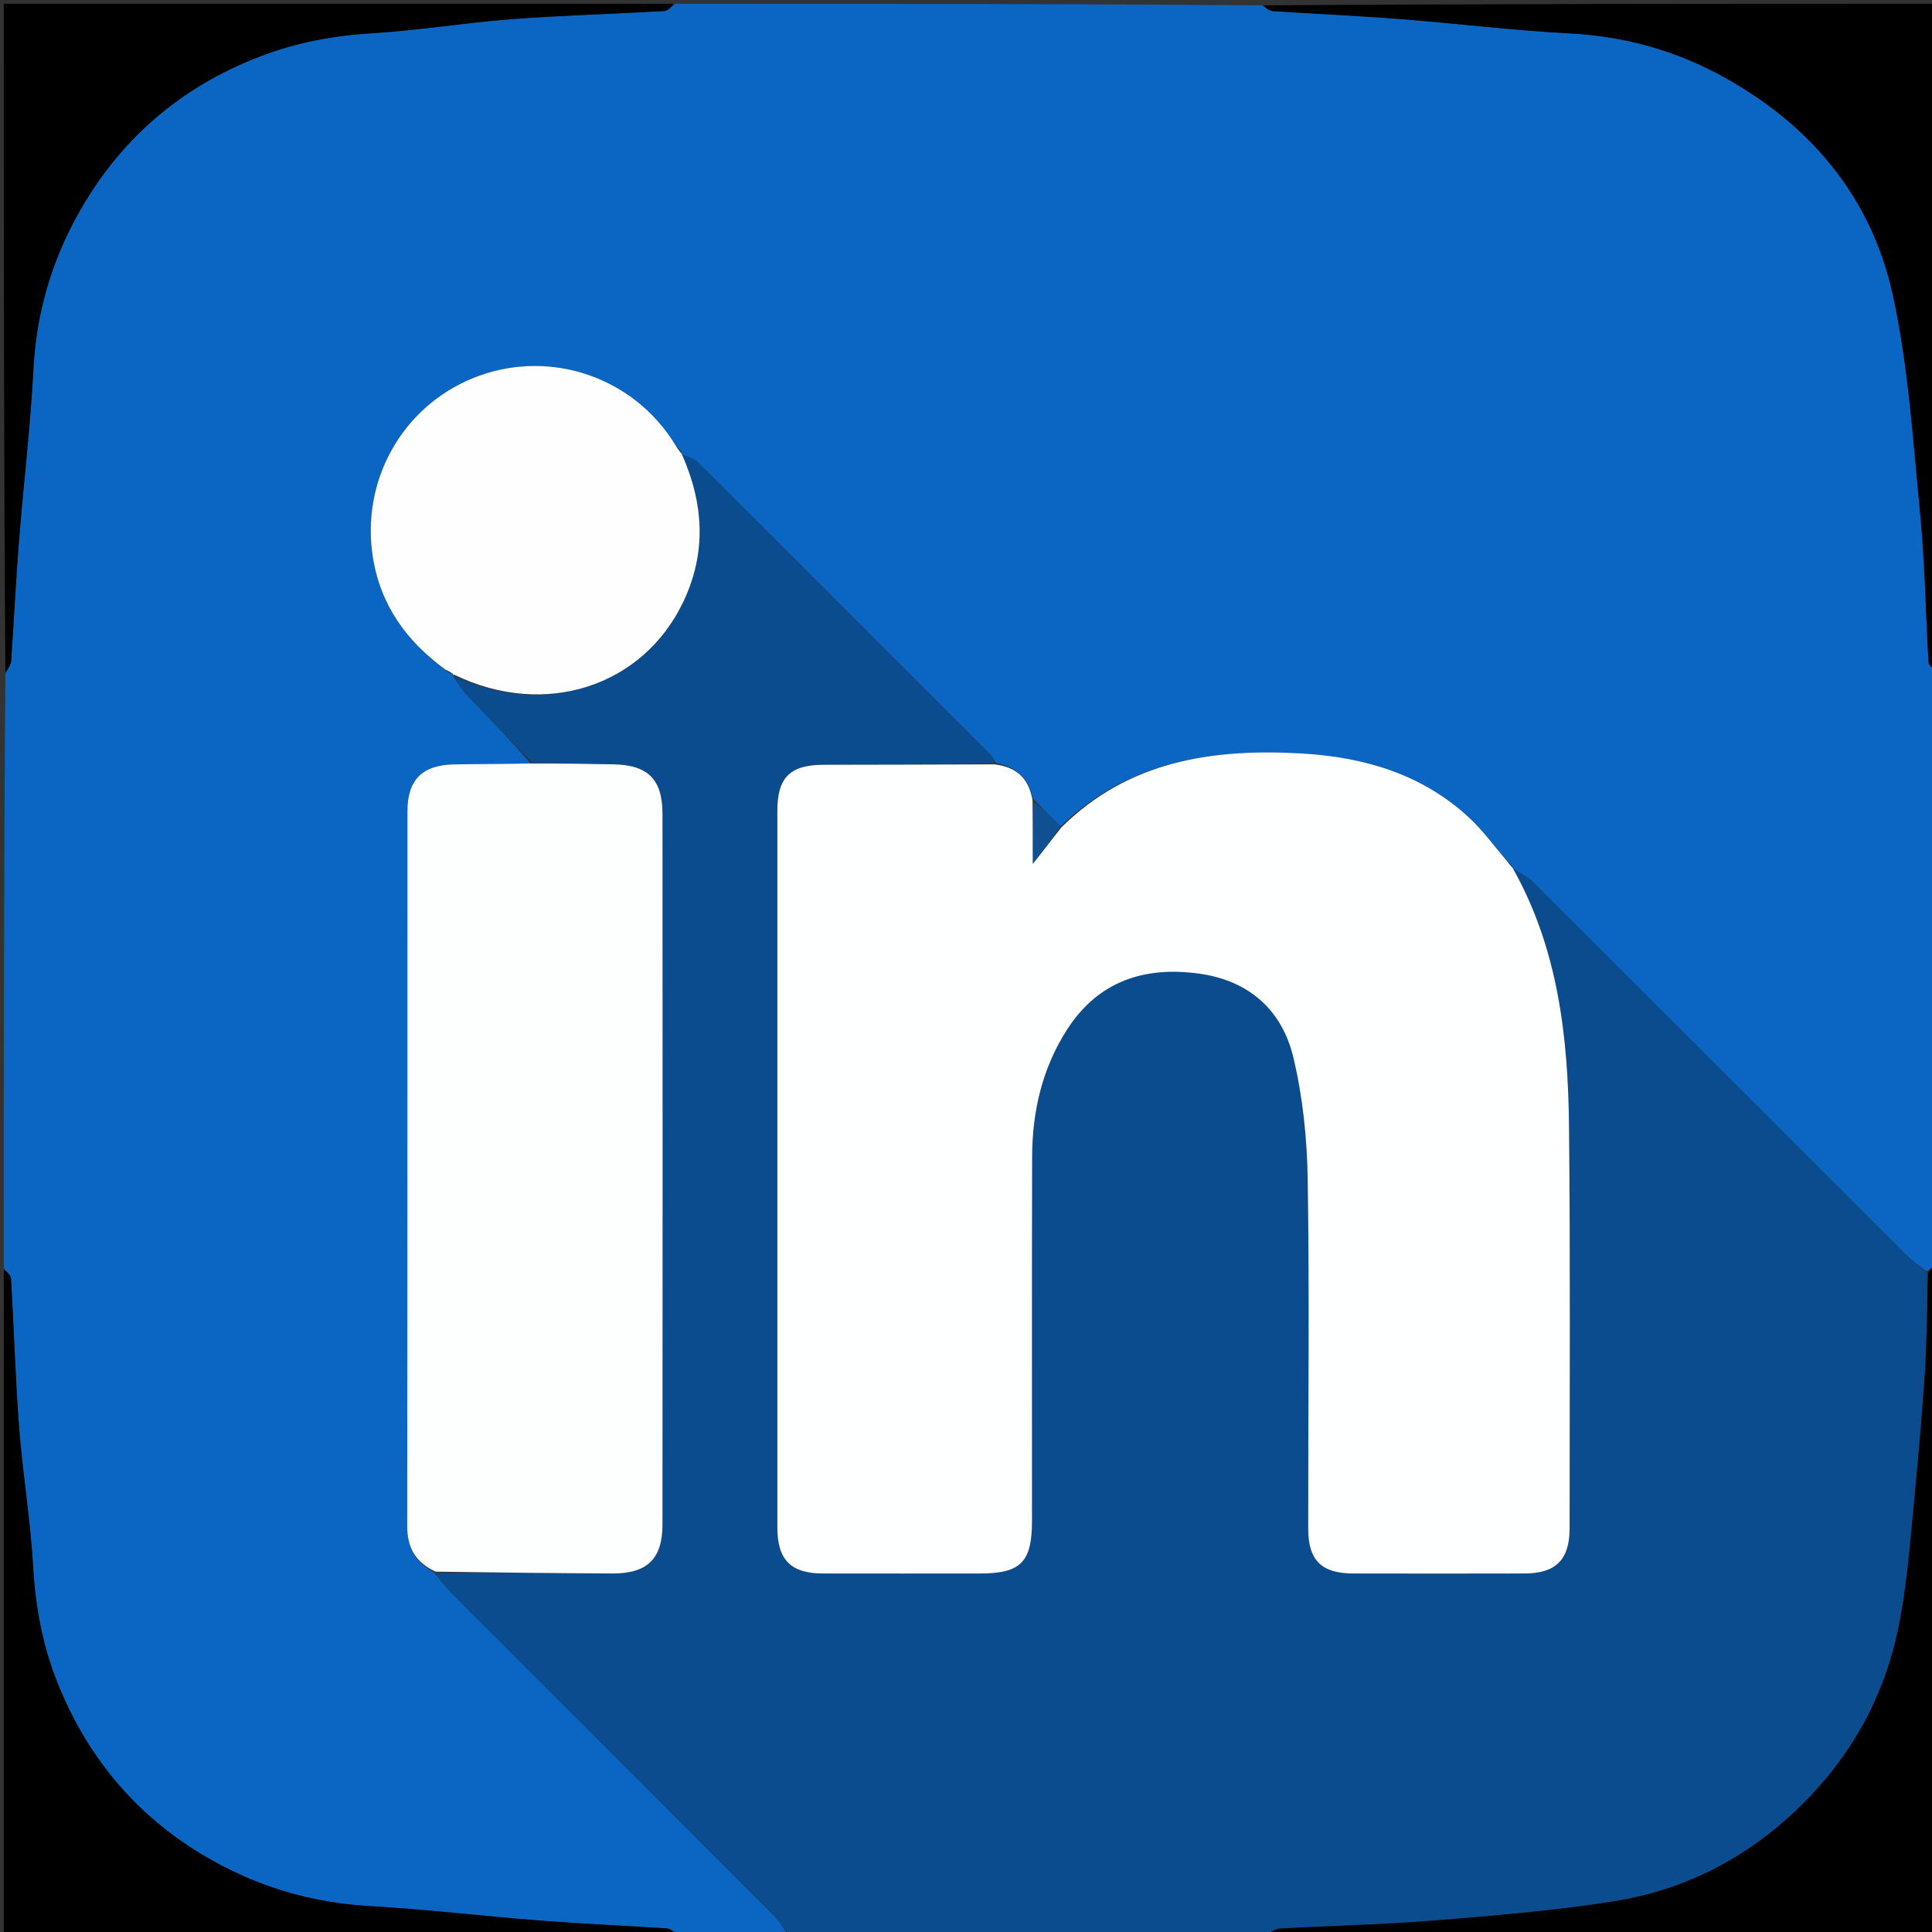<svg version="1.1" id="Layer_1" xmlns="http://www.w3.org/2000/svg" xmlns:xlink="http://www.w3.org/1999/xlink" x="0px" y="0px"
	 width="100%" viewBox="0 0 512 512" enable-background="new 0 0 512 512" xml:space="preserve">
<rect x="0" y="0" width="512" height="512" fill="#333333" stroke="none"/>
<path fill="#0B66C3" opacity="1" stroke="none" 
	d="
M1,336 
	C1,283.646 1,231.292 1.43,178.545 
	C2.238,177.142 2.883,176.151 2.955,175.12 
	C3.688,164.578 4.192,154.019 5.024,143.486 
	C6.231,128.22 8.076,112.994 8.868,97.71 
	C9.623,83.122 13.548,69.634 20.545,56.977 
	C31.545,37.077 47.738,23.083 68.984,14.93 
	C78.559,11.256 88.418,9.423 98.693,8.801 
	C110.982,8.056 123.188,6.013 135.472,5.083 
	C148.987,4.061 162.552,3.705 176.088,2.917 
	C177.092,2.859 178.031,1.666 179,1 
	C230.688,1 282.375,1 334.406,1.425 
	C335.595,2.23 336.423,2.889 337.291,2.946 
	C348.493,3.679 359.714,4.167 370.905,5.035 
	C385.996,6.207 401.044,8.073 416.152,8.865 
	C430.552,9.62 443.962,13.364 456.469,20.224 
	C479.852,33.05 496.013,52.298 501.661,78.326 
	C505.782,97.317 506.992,116.977 508.886,136.4 
	C510.152,149.377 510.304,162.463 511.089,175.492 
	C511.142,176.363 512.336,177.165 513,178 
	C513,230.354 513,282.708 512.766,335.213 
	C511.984,335.896 511.436,336.428 510.558,336.903 
	C508.587,335.469 506.831,334.206 505.32,332.697 
	C472.344,299.765 439.408,266.794 406.403,233.891 
	C404.838,232.331 402.709,231.337 400.883,230.061 
	C400.923,230.043 400.963,230.122 400.888,229.788 
	C400.348,228.974 399.884,228.494 399.182,227.816 
	C395.794,223.99 392.937,220.046 389.44,216.79 
	C376.919,205.132 361.499,200.619 344.844,199.67 
	C321.26,198.327 299.05,201.652 281.086,218.97 
	C278.56,216.438 276.228,214.201 273.711,211.611 
	C272.564,205.968 269.182,203.29 263.941,202.198 
	C263.348,201.233 262.957,200.478 262.384,199.904 
	C236.574,174.064 210.762,148.226 184.879,122.46 
	C183.829,121.415 182.096,121.058 180.691,120.365 
	C180.7,120.351 180.724,120.326 180.772,120.106 
	C180.513,119.563 180.205,119.241 179.621,118.741 
	C178.819,117.719 178.325,116.853 177.764,116.033 
	C166.115,99.021 144.344,92.464 125.301,100.225 
	C106.487,107.892 95.583,127.518 98.823,147.726 
	C100.863,160.456 107.799,169.97 118.187,177.701 
	C118.988,178.301 119.585,178.617 120.144,178.905 
	C120.105,178.876 120.155,178.795 120.151,179.148 
	C121.314,181.046 122.348,182.716 123.673,184.112 
	C129.433,190.178 135.278,196.164 140.631,202.323 
	C133.511,202.498 126.849,202.439 120.191,202.581 
	C111.877,202.758 107.98,206.71 107.977,214.983 
	C107.954,278.094 107.994,341.206 107.913,404.317 
	C107.906,409.924 109.905,413.947 115.101,416.728 
	C116.638,418.698 117.946,420.424 119.462,421.942 
	C147.951,450.471 176.476,478.963 204.941,507.515 
	C206.529,509.109 207.658,511.161 209,513 
	C199.312,513 189.625,513 179.592,512.574 
	C178.399,511.77 177.571,511.111 176.703,511.054 
	C165.494,510.321 154.268,509.833 143.07,508.964 
	C127.971,507.792 112.914,505.986 97.801,505.116 
	C83.069,504.268 69.41,500.352 56.58,493.221 
	C36.958,482.314 23.225,466.243 15.036,445.447 
	C11.229,435.779 9.379,425.715 8.787,415.256 
	C8.091,402.964 6.025,390.755 5.08,378.469 
	C4.066,365.285 3.704,352.051 2.917,338.847 
	C2.858,337.864 1.665,336.948 1,336 
z"/>
<path fill="#0B4C8F" opacity="1" stroke="none" 
	d="
M141.091,202.179 
	C135.278,196.164 129.433,190.178 123.673,184.112 
	C122.348,182.716 121.314,181.046 120.506,179.223 
	C144.334,190.403 170.389,182 181.105,159.44 
	C187.306,146.384 186.48,133.339 180.681,120.38 
	C182.096,121.058 183.829,121.415 184.879,122.46 
	C210.762,148.226 236.574,174.064 262.384,199.904 
	C262.957,200.478 263.348,201.233 263.471,202.27 
	C248.12,202.646 233.121,202.631 218.123,202.678 
	C209.393,202.706 206.01,206.088 206.008,214.778 
	C205.995,278.106 205.995,341.434 206.008,404.763 
	C206.01,413.387 209.559,416.973 218.082,416.992 
	C231.914,417.022 245.746,417.002 259.578,416.999 
	C270.508,416.998 273.487,414.03 273.49,403.07 
	C273.499,370.906 273.432,338.742 273.526,306.578 
	C273.561,294.548 276.194,283.095 282.779,272.855 
	C291.049,259.995 303.284,256.016 317.829,258.031 
	C330.945,259.848 339.728,267.657 342.728,280.138 
	C345.263,290.69 346.394,301.783 346.56,312.661 
	C347.031,343.484 346.658,374.32 346.688,405.151 
	C346.695,413.524 350.235,416.973 358.581,416.991 
	C373.746,417.023 388.912,417.027 404.077,416.989 
	C412.3,416.968 415.962,413.314 415.962,405.054 
	C415.965,369.557 416.17,334.058 415.806,298.564 
	C415.562,274.783 412.91,251.358 400.842,230.079 
	C402.709,231.337 404.838,232.331 406.403,233.891 
	C439.408,266.794 472.344,299.765 505.32,332.697 
	C506.831,334.206 508.587,335.469 510.617,337.37 
	C510.681,347.324 510.643,356.775 509.965,366.18 
	C508.887,381.115 507.476,396.03 506.012,410.934 
	C505.371,417.454 504.549,423.986 503.295,430.412 
	C499.345,450.652 489.457,467.564 474.197,481.417 
	C460.911,493.478 445.294,501.075 427.765,503.858 
	C411.883,506.379 395.784,507.682 379.737,508.976 
	C366.241,510.064 352.679,510.315 339.155,511.096 
	C337.738,511.178 336.384,512.34 335,513 
	C327.312,513 319.625,513 311.361,512.888 
	C310.471,512.625 310.209,512.7 310,513 
	C276.646,513 243.292,513 209.469,513 
	C207.658,511.161 206.529,509.109 204.941,507.515 
	C176.476,478.963 147.951,450.471 119.462,421.942 
	C117.946,420.424 116.638,418.698 115.571,416.845 
	C131.383,416.748 146.857,416.918 162.332,416.986 
	C171.497,417.026 175.559,413.126 175.565,404.039 
	C175.61,341.265 175.606,278.492 175.57,215.718 
	C175.564,206.492 171.689,202.711 162.527,202.557 
	C155.382,202.436 148.237,202.305 141.091,202.179 
z"/>
<path fill="#000000" opacity="1" stroke="none" 
	d="
M513,177.531 
	C512.336,177.165 511.142,176.363 511.089,175.492 
	C510.304,162.463 510.152,149.377 508.886,136.4 
	C506.992,116.977 505.782,97.317 501.661,78.326 
	C496.013,52.298 479.852,33.05 456.469,20.224 
	C443.962,13.364 430.552,9.62 416.152,8.865 
	C401.044,8.073 385.996,6.207 370.905,5.035 
	C359.714,4.167 348.493,3.679 337.291,2.946 
	C336.423,2.889 335.595,2.23 334.874,1.425 
	C394.26,1 453.52,1 513,1 
	C513,59.687 513,118.375 513,177.531 
z"/>
<path fill="#000000" opacity="1" stroke="none" 
	d="
M1,336.469 
	C1.665,336.948 2.858,337.864 2.917,338.847 
	C3.704,352.051 4.066,365.285 5.08,378.469 
	C6.025,390.755 8.091,402.964 8.787,415.256 
	C9.379,425.715 11.229,435.779 15.036,445.447 
	C23.225,466.243 36.958,482.314 56.58,493.221 
	C69.41,500.352 83.069,504.268 97.801,505.116 
	C112.914,505.986 127.971,507.792 143.07,508.964 
	C154.268,509.833 165.494,510.321 176.703,511.054 
	C177.571,511.111 178.399,511.77 179.123,512.574 
	C119.74,513 60.48,513 1,513 
	C1,454.313 1,395.625 1,336.469 
z"/>
<path fill="#000000" opacity="1" stroke="none" 
	d="
M178.531,1 
	C178.031,1.666 177.092,2.859 176.088,2.917 
	C162.552,3.705 148.987,4.061 135.472,5.083 
	C123.188,6.013 110.982,8.056 98.693,8.801 
	C88.418,9.423 78.559,11.256 68.984,14.93 
	C47.738,23.083 31.545,37.077 20.545,56.977 
	C13.548,69.634 9.623,83.122 8.868,97.71 
	C8.076,112.994 6.231,128.22 5.024,143.486 
	C4.192,154.019 3.688,164.578 2.955,175.12 
	C2.883,176.151 2.238,177.142 1.43,178.076 
	C1,119.073 1,60.146 1,1 
	C60.021,1 119.042,1 178.531,1 
z"/>
<path fill="#000000" opacity="1" stroke="none" 
	d="
M335.469,513 
	C336.384,512.34 337.738,511.178 339.155,511.096 
	C352.679,510.315 366.241,510.064 379.737,508.976 
	C395.784,507.682 411.883,506.379 427.765,503.858 
	C445.294,501.075 460.911,493.478 474.197,481.417 
	C489.457,467.564 499.345,450.652 503.295,430.412 
	C504.549,423.986 505.371,417.454 506.012,410.934 
	C507.476,396.03 508.887,381.115 509.965,366.18 
	C510.643,356.775 510.681,347.324 510.947,337.427 
	C511.436,336.428 511.984,335.896 512.766,335.682 
	C513,394.927 513,453.854 513,513 
	C453.979,513 394.958,513 335.469,513 
z"/>
<path fill="#0B55A1" opacity="1" stroke="none" 
	d="
M310.25,513 
	C310.209,512.7 310.471,512.625 310.892,512.888 
	C311,513 310.5,513 310.25,513 
z"/>
<path fill="#FEFFFF" opacity="1" stroke="none" 
	d="
M400.883,230.061 
	C412.91,251.358 415.562,274.783 415.806,298.564 
	C416.17,334.058 415.965,369.557 415.962,405.054 
	C415.962,413.314 412.3,416.968 404.077,416.989 
	C388.912,417.027 373.746,417.023 358.581,416.991 
	C350.235,416.973 346.695,413.524 346.688,405.151 
	C346.658,374.32 347.031,343.484 346.56,312.661 
	C346.394,301.783 345.263,290.69 342.728,280.138 
	C339.728,267.657 330.945,259.848 317.829,258.031 
	C303.284,256.016 291.049,259.995 282.779,272.855 
	C276.194,283.095 273.561,294.548 273.526,306.578 
	C273.432,338.742 273.499,370.906 273.49,403.07 
	C273.487,414.03 270.508,416.998 259.578,416.999 
	C245.746,417.002 231.914,417.022 218.082,416.992 
	C209.559,416.973 206.01,413.387 206.008,404.763 
	C205.995,341.434 205.995,278.106 206.008,214.778 
	C206.01,206.088 209.393,202.706 218.123,202.678 
	C233.121,202.631 248.12,202.646 263.589,202.564 
	C269.182,203.29 272.564,205.968 273.63,212.076 
	C273.733,217.812 273.733,222.732 273.733,228.876 
	C276.853,224.903 279.066,222.084 281.279,219.265 
	C299.05,201.652 321.26,198.327 344.844,199.67 
	C361.499,200.619 376.919,205.132 389.44,216.79 
	C392.937,220.046 395.794,223.99 399.318,228.128 
	C400.116,229.132 400.54,229.627 400.963,230.122 
	C400.963,230.122 400.923,230.043 400.883,230.061 
z"/>
<path fill="#FDFEFE" opacity="1" stroke="none" 
	d="
M140.631,202.323 
	C148.237,202.305 155.382,202.436 162.527,202.557 
	C171.689,202.711 175.564,206.492 175.57,215.718 
	C175.606,278.492 175.61,341.265 175.565,404.039 
	C175.559,413.126 171.497,417.026 162.332,416.986 
	C146.857,416.918 131.383,416.748 115.439,416.504 
	C109.905,413.947 107.906,409.924 107.913,404.317 
	C107.994,341.206 107.954,278.094 107.977,214.983 
	C107.98,206.71 111.877,202.758 120.191,202.581 
	C126.849,202.439 133.511,202.498 140.631,202.323 
z"/>
<path fill="#FEFEFF" opacity="1" stroke="none" 
	d="
M180.691,120.365 
	C186.48,133.339 187.306,146.384 181.105,159.44 
	C170.389,182 144.334,190.403 120.511,178.87 
	C120.155,178.795 120.105,178.876 119.976,178.601 
	C119.226,178.023 118.605,177.719 117.983,177.416 
	C107.799,169.97 100.863,160.456 98.823,147.726 
	C95.583,127.518 106.487,107.892 125.301,100.225 
	C144.344,92.464 166.115,99.021 177.764,116.033 
	C178.325,116.853 178.819,117.719 179.673,119.025 
	C180.243,119.767 180.483,120.046 180.724,120.326 
	C180.724,120.326 180.7,120.351 180.691,120.365 
z"/>
<path fill="#0F5092" opacity="1" stroke="none" 
	d="
M281.086,218.97 
	C279.066,222.084 276.853,224.903 273.733,228.876 
	C273.733,222.732 273.733,217.812 273.814,212.427 
	C276.228,214.201 278.56,216.438 281.086,218.97 
z"/>
<path fill="#0B4C8F" opacity="1" stroke="none" 
	d="
M180.772,120.106 
	C180.483,120.046 180.243,119.767 179.95,119.203 
	C180.205,119.241 180.513,119.563 180.772,120.106 
z"/>
<path fill="#0B4C8F" opacity="1" stroke="none" 
	d="
M118.187,177.701 
	C118.605,177.719 119.226,178.023 120.014,178.63 
	C119.585,178.617 118.988,178.301 118.187,177.701 
z"/>
<path fill="#0B4C8F" opacity="1" stroke="none" 
	d="
M400.888,229.788 
	C400.54,229.627 400.116,229.132 399.556,228.326 
	C399.884,228.494 400.348,228.974 400.888,229.788 
z"/>
</svg>